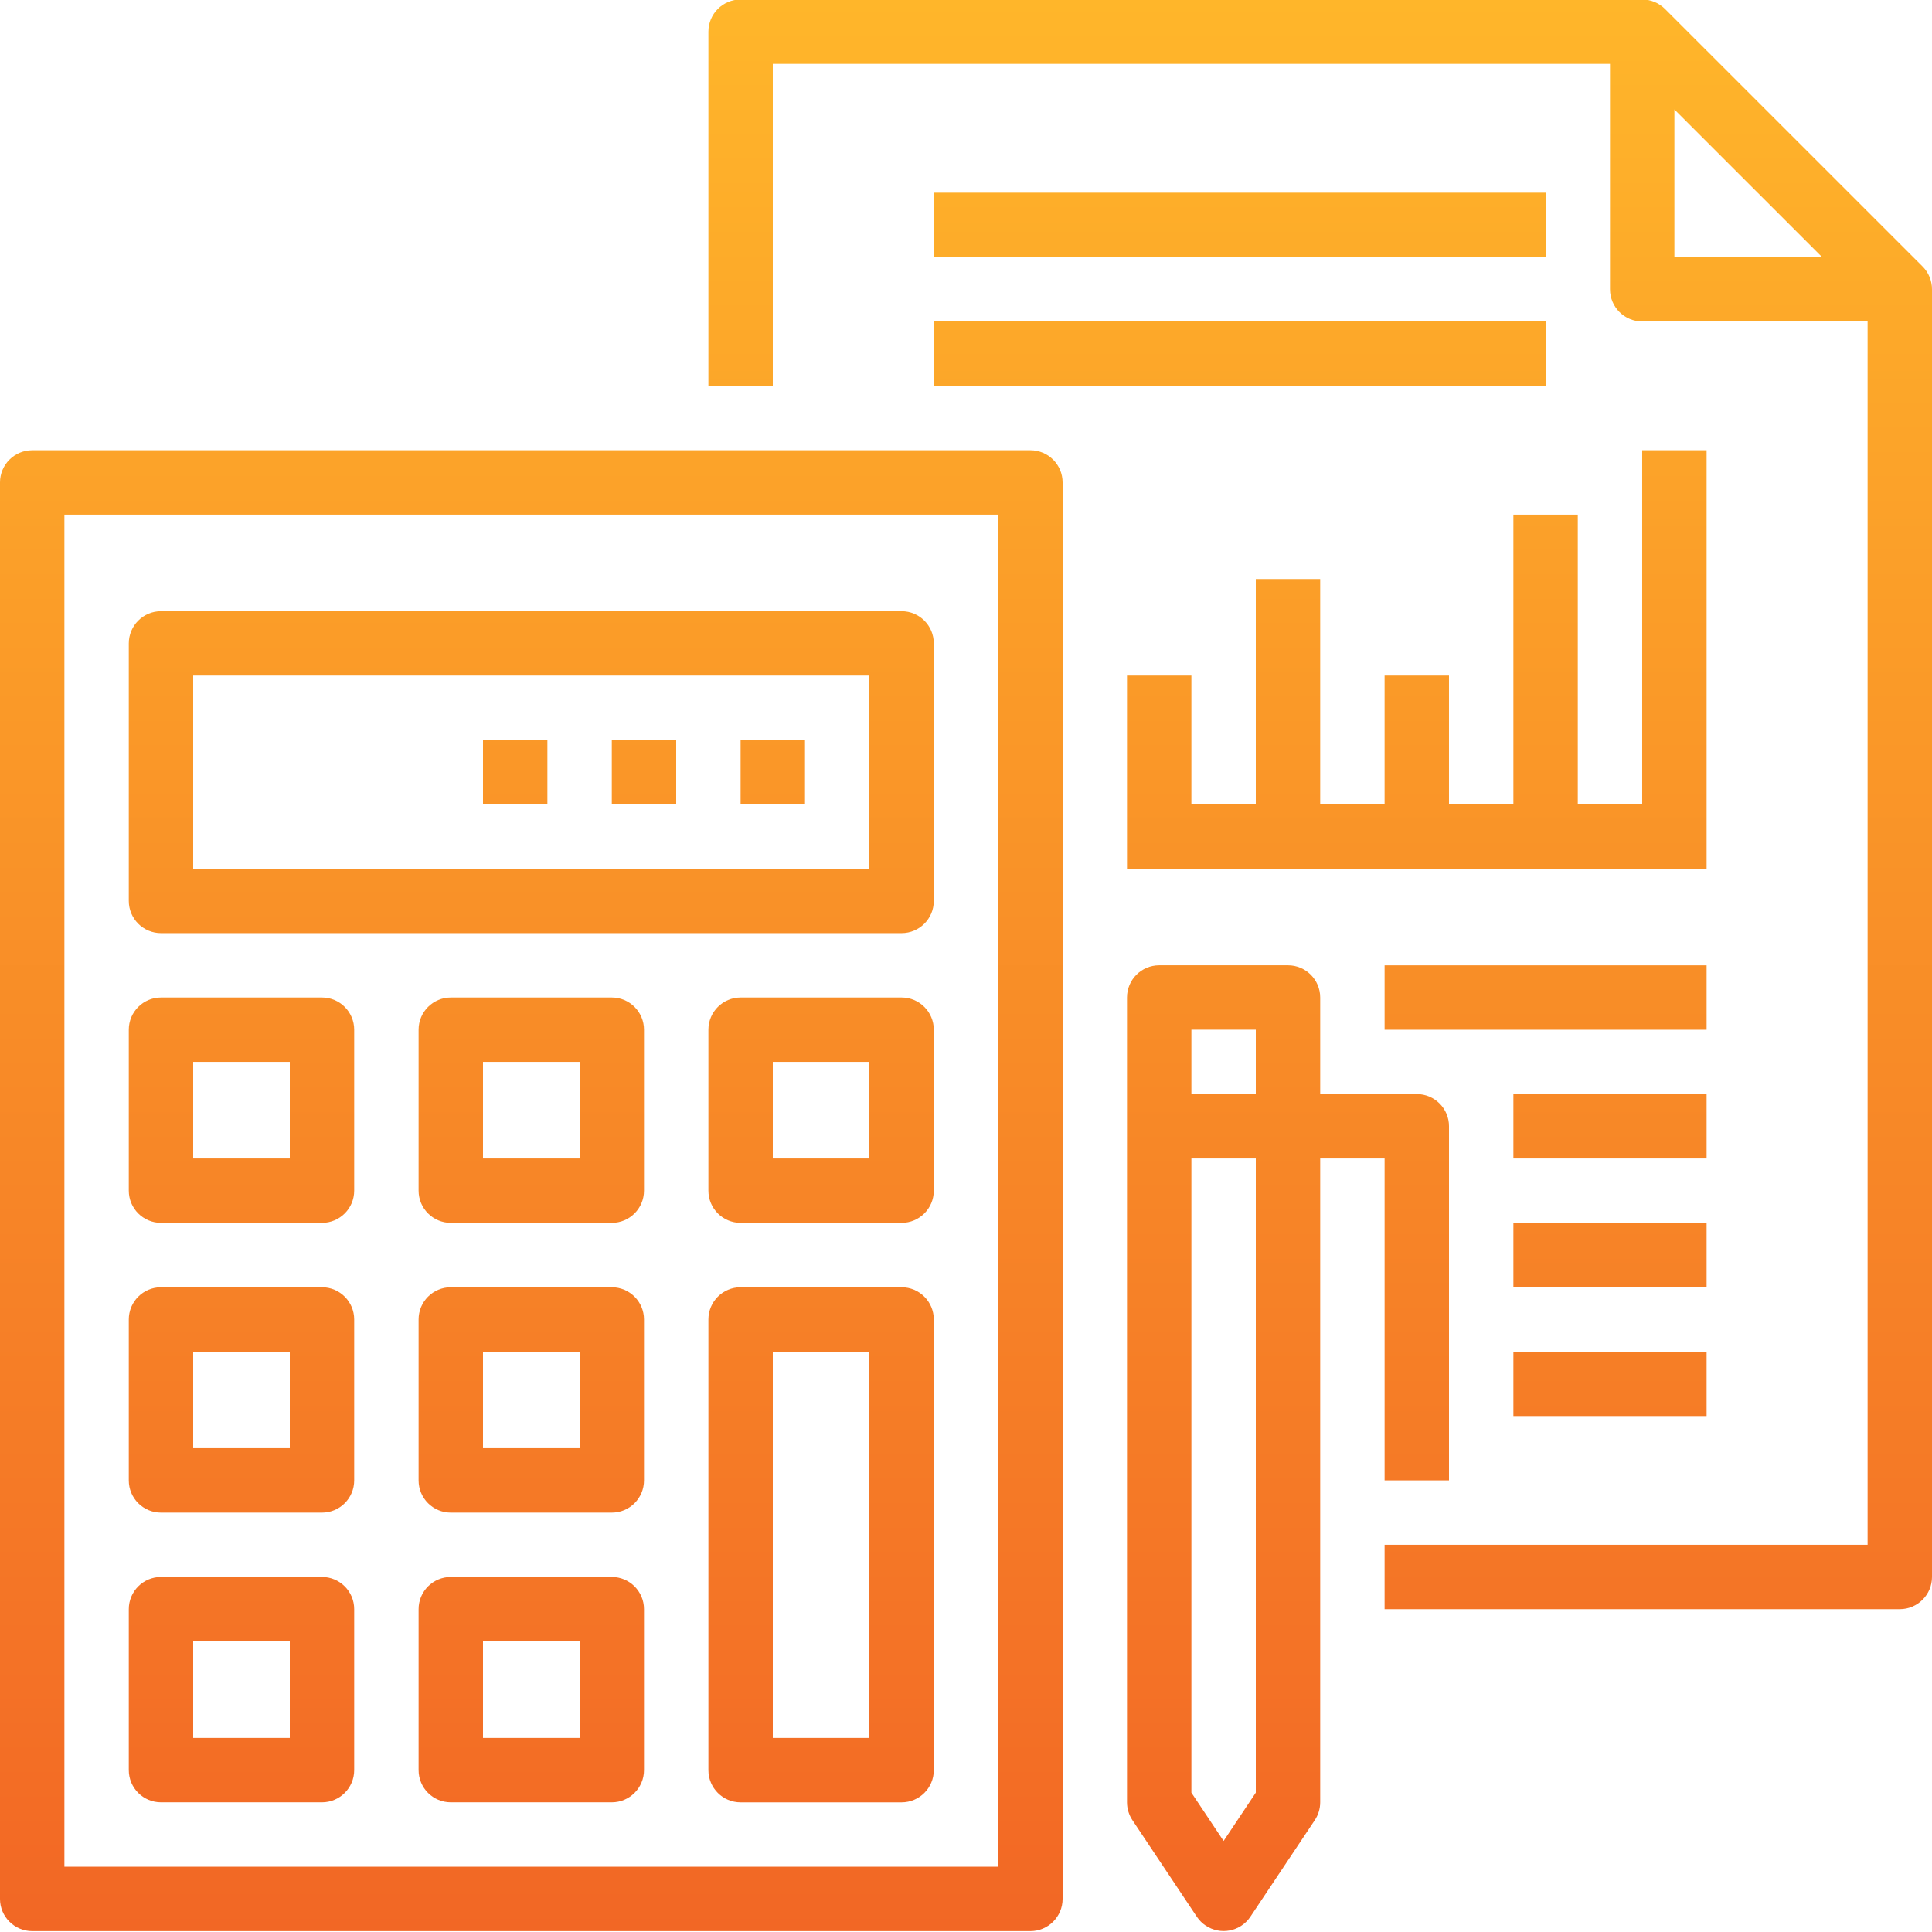 <?xml version="1.0" encoding="UTF-8"?>
<svg id="SVGDoc" width="60" height="60" xmlns="http://www.w3.org/2000/svg" version="1.1" xmlns:xlink="http://www.w3.org/1999/xlink" xmlns:avocode="https://avocode.com/" viewBox="0 0 60 60"><defs><linearGradient id="LinearGradient1033" gradientUnits="userSpaceOnUse" x1="30" y1="59.972" x2="30" y2="-0.014"><stop stop-opacity="1" stop-color="#f26725" offset="0"></stop><stop stop-opacity="1" stop-color="#ffb62a" offset="1"></stop></linearGradient></defs><desc>Generated with Avocode.</desc><g><g><title>Forma 1</title><path d="M60,8.983v39.991c0,0.552 -0.448,1 -1,1h-16v-1.999h15v-37.992h-7c-0.552,0 -1,-0.448 -1,-1v-6.999h-26v9.998h-2v-10.998c0,-0.552 0.448,-1 1,-1h28c0.265,0 0.519,0.106 0.707,0.293l8,7.998c0.188,0.188 0.293,0.442 0.293,0.707zM56.586,7.984l-4.586,-4.585v4.585zM33,14.983v43.99c0,0.552 -0.448,1 -1,1h-31c-0.552,0 -1,-0.448 -1,-1v-43.99c0,-0.552 0.448,-1 1,-1h31c0.552,0 1,0.448 1,1zM31,15.982h-29v41.991h29zM29,19.981v7.998c0,0.552 -0.448,1 -1,1h-23c-0.552,0 -1,-0.448 -1,-1v-7.998c0,-0.552 0.448,-1 1,-1h23c0.552,0 1,0.448 1,1zM27,20.981h-21v5.999h21zM11,49.974v4.999c0,0.552 -0.448,1 -1,1h-5c-0.552,0 -1,-0.447 -1,-1v-4.999c0,-0.552 0.448,-1 1,-1h5c0.552,0 1,0.448 1,1zM9,50.974h-3v2.999h3zM20,49.974v4.999c0,0.552 -0.448,1 -1,1h-5c-0.552,0 -1,-0.447 -1,-1v-4.999c0,-0.552 0.448,-1 1,-1h5c0.552,0 1,0.448 1,1zM18,50.974h-3v2.999h3zM11,40.977v4.999c0,0.552 -0.448,1 -1,1h-5c-0.552,0 -1,-0.447 -1,-1v-4.999c0,-0.552 0.448,-1 1,-1h5c0.552,0 1,0.448 1,1zM9,41.976h-3v2.999h3zM20,40.977v4.999c0,0.552 -0.448,1 -1,1h-5c-0.552,0 -1,-0.447 -1,-1v-4.999c0,-0.552 0.448,-1 1,-1h5c0.552,0 1,0.448 1,1zM18,41.976h-3v2.999h3zM11,31.978v4.999c0,0.552 -0.448,1 -1,1h-5c-0.552,0 -1,-0.448 -1,-1v-4.999c0,-0.552 0.448,-1 1,-1h5c0.552,0 1,0.448 1,1zM9,32.978h-3v3h3zM20,31.978v4.999c0,0.552 -0.448,1 -1,1h-5c-0.552,0 -1,-0.448 -1,-1v-4.999c0,-0.552 0.448,-1 1,-1h5c0.552,0 1,0.448 1,1zM18,32.978h-3v3h3zM29,31.978v4.999c0,0.552 -0.448,1 -1,1h-5c-0.552,0 -1,-0.448 -1,-1v-4.999c0,-0.552 0.448,-1 1,-1h5c0.552,0 1,0.448 1,1zM27,32.978h-3v3h3zM29,40.977v13.997c0,0.552 -0.448,1 -1,1h-5c-0.552,0 -1,-0.447 -1,-1v-13.997c0,-0.552 0.448,-1 1,-1h5c0.552,0 1,0.448 1,1zM27,41.976h-3v11.997h3zM23,22.98h2v2h-2zM19,22.98h2v2h-2zM15,22.98h2v2h-2zM29,5.984h19v1.999h-19zM29,9.983h19v2h-19zM53,13.983v12.997h-18v-5.999h2v3.999h2v-6.998h2v6.998h2v-3.999h2v3.999h2v-8.998h2v8.998h2v-10.998zM45,34.977v10.998h-2v-9.998h-2v19.995c-0,0.198 -0.059,0.391 -0.168,0.555l-2,2.999c-0.073,0.11 -0.167,0.204 -0.277,0.277c-0.459,0.306 -1.08,0.182 -1.387,-0.277l-2,-2.999c-0.109,-0.164 -0.168,-0.357 -0.168,-0.555v-24.994c0,-0.552 0.448,-1 1,-1h4c0.552,0 1,0.448 1,1v2.999h3c0.552,0 1,0.448 1,0.999zM39,35.978h-2v19.695l1,1.5l1,-1.5zM39,31.978h-2v2h2zM43,29.979h10v2h-10zM47,33.978h6v2h-6zM47,37.977h6v2h-6zM47,41.976h6v2h-6z" fill="#000000" fill-opacity="0"></path><path d="M60,8.983v39.991c0,0.552 -0.448,1 -1,1h-16v-1.999h15v-37.992h-7c-0.552,0 -1,-0.448 -1,-1v-6.999h-26v9.998h-2v-10.998c0,-0.552 0.448,-1 1,-1h28c0.265,0 0.519,0.106 0.707,0.293l8,7.998c0.188,0.188 0.293,0.442 0.293,0.707zM56.586,7.984l-4.586,-4.585v4.585zM33,14.983v43.99c0,0.552 -0.448,1 -1,1h-31c-0.552,0 -1,-0.448 -1,-1v-43.99c0,-0.552 0.448,-1 1,-1h31c0.552,0 1,0.448 1,1zM31,15.982h-29v41.991h29zM29,19.981v7.998c0,0.552 -0.448,1 -1,1h-23c-0.552,0 -1,-0.448 -1,-1v-7.998c0,-0.552 0.448,-1 1,-1h23c0.552,0 1,0.448 1,1zM27,20.981h-21v5.999h21zM11,49.974v4.999c0,0.552 -0.448,1 -1,1h-5c-0.552,0 -1,-0.447 -1,-1v-4.999c0,-0.552 0.448,-1 1,-1h5c0.552,0 1,0.448 1,1zM9,50.974h-3v2.999h3zM20,49.974v4.999c0,0.552 -0.448,1 -1,1h-5c-0.552,0 -1,-0.447 -1,-1v-4.999c0,-0.552 0.448,-1 1,-1h5c0.552,0 1,0.448 1,1zM18,50.974h-3v2.999h3zM11,40.977v4.999c0,0.552 -0.448,1 -1,1h-5c-0.552,0 -1,-0.447 -1,-1v-4.999c0,-0.552 0.448,-1 1,-1h5c0.552,0 1,0.448 1,1zM9,41.976h-3v2.999h3zM20,40.977v4.999c0,0.552 -0.448,1 -1,1h-5c-0.552,0 -1,-0.447 -1,-1v-4.999c0,-0.552 0.448,-1 1,-1h5c0.552,0 1,0.448 1,1zM18,41.976h-3v2.999h3zM11,31.978v4.999c0,0.552 -0.448,1 -1,1h-5c-0.552,0 -1,-0.448 -1,-1v-4.999c0,-0.552 0.448,-1 1,-1h5c0.552,0 1,0.448 1,1zM9,32.978h-3v3h3zM20,31.978v4.999c0,0.552 -0.448,1 -1,1h-5c-0.552,0 -1,-0.448 -1,-1v-4.999c0,-0.552 0.448,-1 1,-1h5c0.552,0 1,0.448 1,1zM18,32.978h-3v3h3zM29,31.978v4.999c0,0.552 -0.448,1 -1,1h-5c-0.552,0 -1,-0.448 -1,-1v-4.999c0,-0.552 0.448,-1 1,-1h5c0.552,0 1,0.448 1,1zM27,32.978h-3v3h3zM29,40.977v13.997c0,0.552 -0.448,1 -1,1h-5c-0.552,0 -1,-0.447 -1,-1v-13.997c0,-0.552 0.448,-1 1,-1h5c0.552,0 1,0.448 1,1zM27,41.976h-3v11.997h3zM23,22.98h2v2h-2zM19,22.98h2v2h-2zM15,22.98h2v2h-2zM29,5.984h19v1.999h-19zM29,9.983h19v2h-19zM53,13.983v12.997h-18v-5.999h2v3.999h2v-6.998h2v6.998h2v-3.999h2v3.999h2v-8.998h2v8.998h2v-10.998zM45,34.977v10.998h-2v-9.998h-2v19.995c-0,0.198 -0.059,0.391 -0.168,0.555l-2,2.999c-0.073,0.11 -0.167,0.204 -0.277,0.277c-0.459,0.306 -1.08,0.182 -1.387,-0.277l-2,-2.999c-0.109,-0.164 -0.168,-0.357 -0.168,-0.555v-24.994c0,-0.552 0.448,-1 1,-1h4c0.552,0 1,0.448 1,1v2.999h3c0.552,0 1,0.448 1,0.999zM39,35.978h-2v19.695l1,1.5l1,-1.5zM39,31.978h-2v2h2zM43,29.979h10v2h-10zM47,33.978h6v2h-6zM47,37.977h6v2h-6zM47,41.976h6v2h-6z" fill="url(#LinearGradient1033)"></path></g></g></svg>
